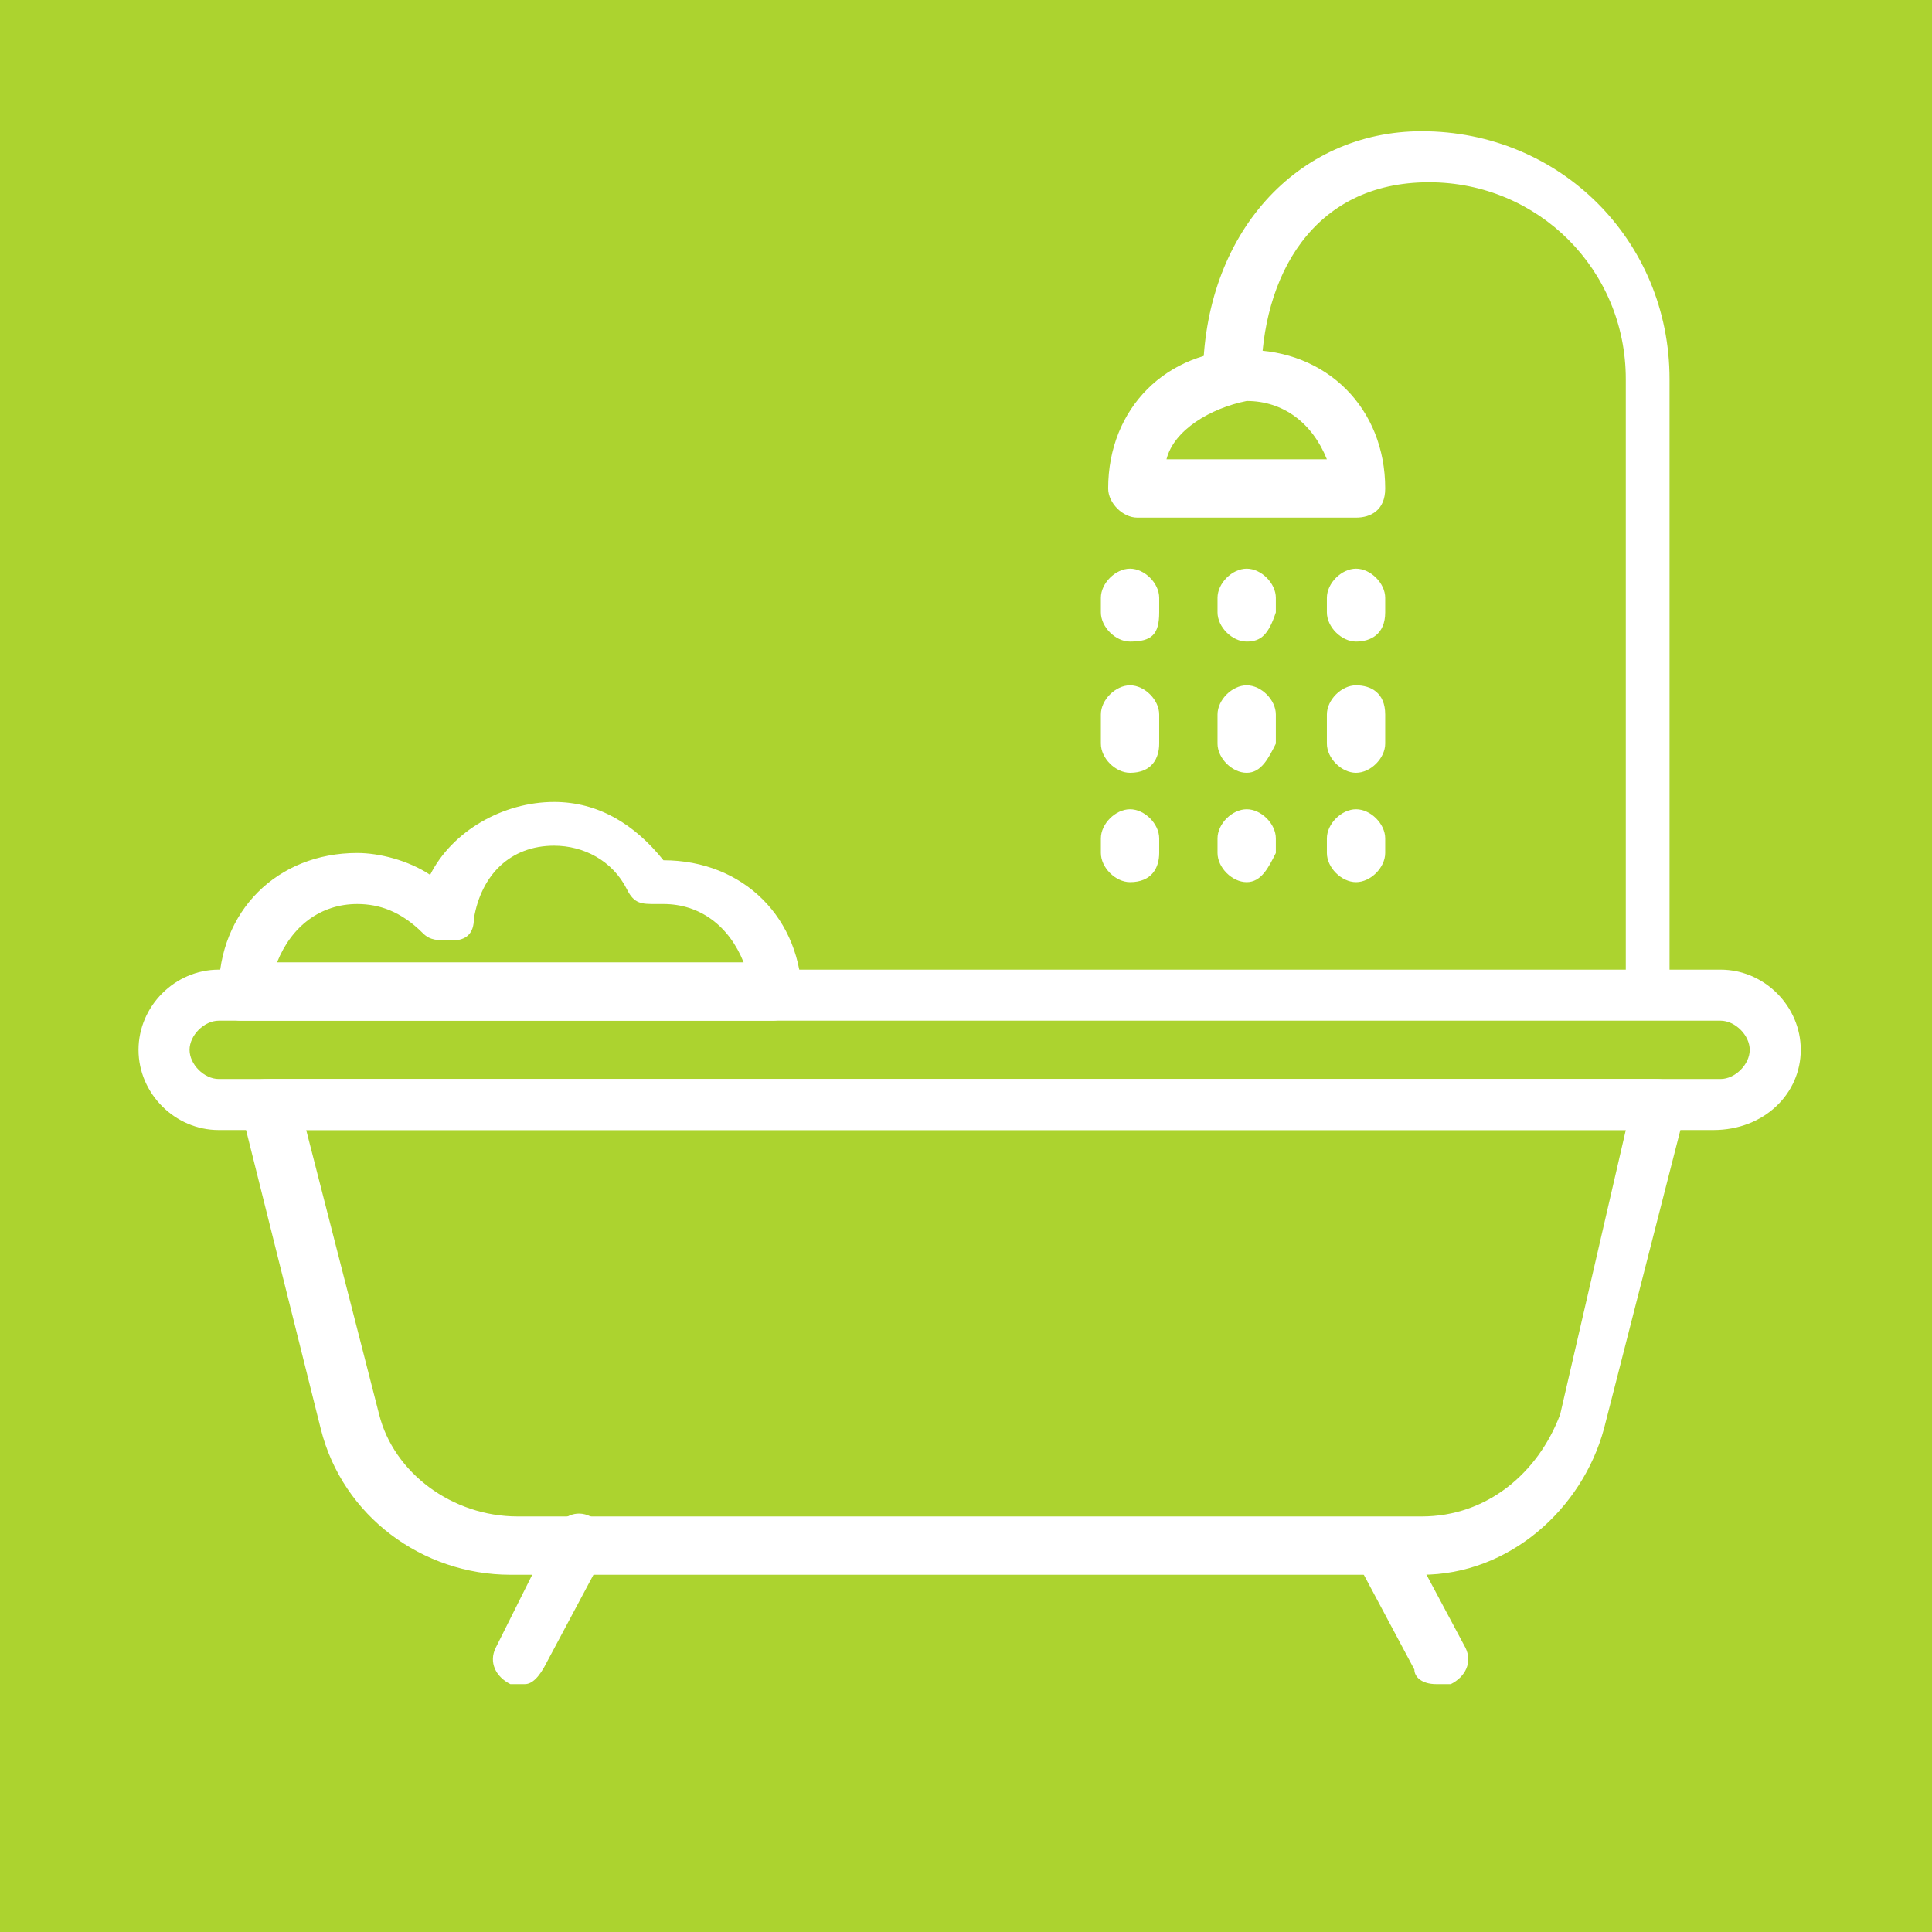 <?xml version="1.0" encoding="utf-8"?>
<!-- Generator: Adobe Illustrator 22.0.1, SVG Export Plug-In . SVG Version: 6.00 Build 0)  -->
<svg version="1.1" id="Слой_1" xmlns="http://www.w3.org/2000/svg" xmlns:xlink="http://www.w3.org/1999/xlink" x="0px" y="0px"
	 viewBox="0 0 26.5 26.5" style="enable-background:new 0 0 26.5 26.5;" xml:space="preserve">
<style type="text/css">
	.st0{fill:#acd32f;}
	.st1{fill:#FFFFFF;}
	.st2{fill:#FFFFFF;stroke:#FFFFFF;stroke-width:0.25;stroke-miterlimit:10;}
</style>
<rect class="st0" width="26.5" height="26.5"/>
<g>
	<g>
		<path class="st1" d="M3,14c-0.2,0-0.4,0.2-0.4,0.4c0,0.2,0.2,0.4,0.4,0.4h20.6c0.2,0,0.4-0.2,0.4-0.4c0-0.2-0.2-0.4-0.4-0.4H3z
			 M23.5,15.5H3c-0.6,0-1.1-0.5-1.1-1.1s0.5-1.1,1.1-1.1h20.6c0.6,0,1.1,0.5,1.1,1.1S24.2,15.5,23.5,15.5"/>
		<path class="st1" d="M4.2,15.5l1,3.9c0.2,0.8,1,1.4,1.9,1.4h12.4c0.9,0,1.6-0.6,1.9-1.4l0.9-3.9H4.2z M19.5,21.6H7
			c-1.2,0-2.3-0.8-2.6-2l-1.1-4.4c0-0.1,0-0.2,0.1-0.3c0.1-0.1,0.2-0.1,0.3-0.1h19c0.1,0,0.2,0,0.3,0.2c0.1,0.1,0.1,0.2,0.1,0.3
			L22,19.6C21.7,20.7,20.7,21.6,19.5,21.6"/>
		<path class="st1" d="M7.2,23.1c0,0-0.1,0-0.2,0c-0.2-0.1-0.3-0.3-0.2-0.5L7.6,21c0.1-0.2,0.3-0.3,0.5-0.2c0.2,0.1,0.3,0.3,0.2,0.5
			l-0.8,1.5C7.4,23,7.3,23.1,7.2,23.1"/>
		<path class="st1" d="M19.7,23.1c-0.2,0-0.3-0.1-0.3-0.2l-0.8-1.5c-0.1-0.2,0-0.4,0.2-0.5c0.2-0.1,0.4,0,0.5,0.2l0.8,1.5
			c0.1,0.2,0,0.4-0.2,0.5C19.8,23.1,19.8,23.1,19.7,23.1"/>
		<path class="st1" d="M3.8,13.2h6.4c-0.2-0.5-0.6-0.8-1.1-0.8H9c-0.2,0-0.3,0-0.4-0.2c-0.2-0.4-0.6-0.6-1-0.6c-0.6,0-1,0.4-1.1,1
			c0,0.2-0.1,0.3-0.3,0.3s-0.3,0-0.4-0.1c-0.3-0.3-0.6-0.4-0.9-0.4C4.4,12.4,4,12.7,3.8,13.2 M10.6,14H3.3C3.1,14,3,13.8,3,13.6
			c0-1.1,0.8-1.9,1.9-1.9c0.3,0,0.7,0.1,1,0.3c0.3-0.6,1-1,1.7-1c0.6,0,1.1,0.3,1.5,0.8c1.1,0,1.9,0.8,1.9,1.9
			C11,13.8,10.8,14,10.6,14"/>
		<path class="st1" d="M23.1,13.6h-0.8V5.2c0-1.5-1.2-2.7-2.7-2.7c-1.6,0-2.3,1.3-2.3,2.7h-0.8c0-2,1.3-3.4,3-3.4
			c1.9,0,3.4,1.5,3.4,3.4V13.6z"/>
		<path class="st1" d="M15.5,8.8c-0.2,0-0.4-0.2-0.4-0.4V8.2c0-0.2,0.2-0.4,0.4-0.4c0.2,0,0.4,0.2,0.4,0.4v0.2
			C15.9,8.7,15.8,8.8,15.5,8.8"/>
		<path class="st1" d="M15.5,10.6c-0.2,0-0.4-0.2-0.4-0.4V9.8c0-0.2,0.2-0.4,0.4-0.4c0.2,0,0.4,0.2,0.4,0.4v0.4
			C15.9,10.4,15.8,10.6,15.5,10.6"/>
		<path class="st1" d="M15.5,12.1c-0.2,0-0.4-0.2-0.4-0.4v-0.2c0-0.2,0.2-0.4,0.4-0.4c0.2,0,0.4,0.2,0.4,0.4v0.2
			C15.9,11.9,15.8,12.1,15.5,12.1"/>
		<path class="st1" d="M17.1,8.8c-0.2,0-0.4-0.2-0.4-0.4V8.2c0-0.2,0.2-0.4,0.4-0.4c0.2,0,0.4,0.2,0.4,0.4v0.2
			C17.4,8.7,17.3,8.8,17.1,8.8"/>
		<path class="st1" d="M17.1,10.6c-0.2,0-0.4-0.2-0.4-0.4V9.8c0-0.2,0.2-0.4,0.4-0.4c0.2,0,0.4,0.2,0.4,0.4v0.4
			C17.4,10.4,17.3,10.6,17.1,10.6"/>
		<path class="st1" d="M17.1,12.1c-0.2,0-0.4-0.2-0.4-0.4v-0.2c0-0.2,0.2-0.4,0.4-0.4c0.2,0,0.4,0.2,0.4,0.4v0.2
			C17.4,11.9,17.3,12.1,17.1,12.1"/>
		<path class="st1" d="M18.6,8.8c-0.2,0-0.4-0.2-0.4-0.4V8.2c0-0.2,0.2-0.4,0.4-0.4S19,8,19,8.2v0.2C19,8.7,18.8,8.8,18.6,8.8"/>
		<path class="st1" d="M18.6,10.6c-0.2,0-0.4-0.2-0.4-0.4V9.8c0-0.2,0.2-0.4,0.4-0.4S19,9.5,19,9.8v0.4C19,10.4,18.8,10.6,18.6,10.6
			"/>
		<path class="st1" d="M18.6,12.1c-0.2,0-0.4-0.2-0.4-0.4v-0.2c0-0.2,0.2-0.4,0.4-0.4s0.4,0.2,0.4,0.4v0.2
			C19,11.9,18.8,12.1,18.6,12.1"/>
		<path class="st1" d="M16,6.3h2.2c-0.2-0.5-0.6-0.8-1.1-0.8C16.6,5.6,16.1,5.9,16,6.3 M18.6,7.1h-3c-0.2,0-0.4-0.2-0.4-0.4
			c0-1.1,0.8-1.9,1.9-1.9c1.1,0,1.9,0.8,1.9,1.9C19,7,18.8,7.1,18.6,7.1"/>
	</g>
</g>
</svg>
